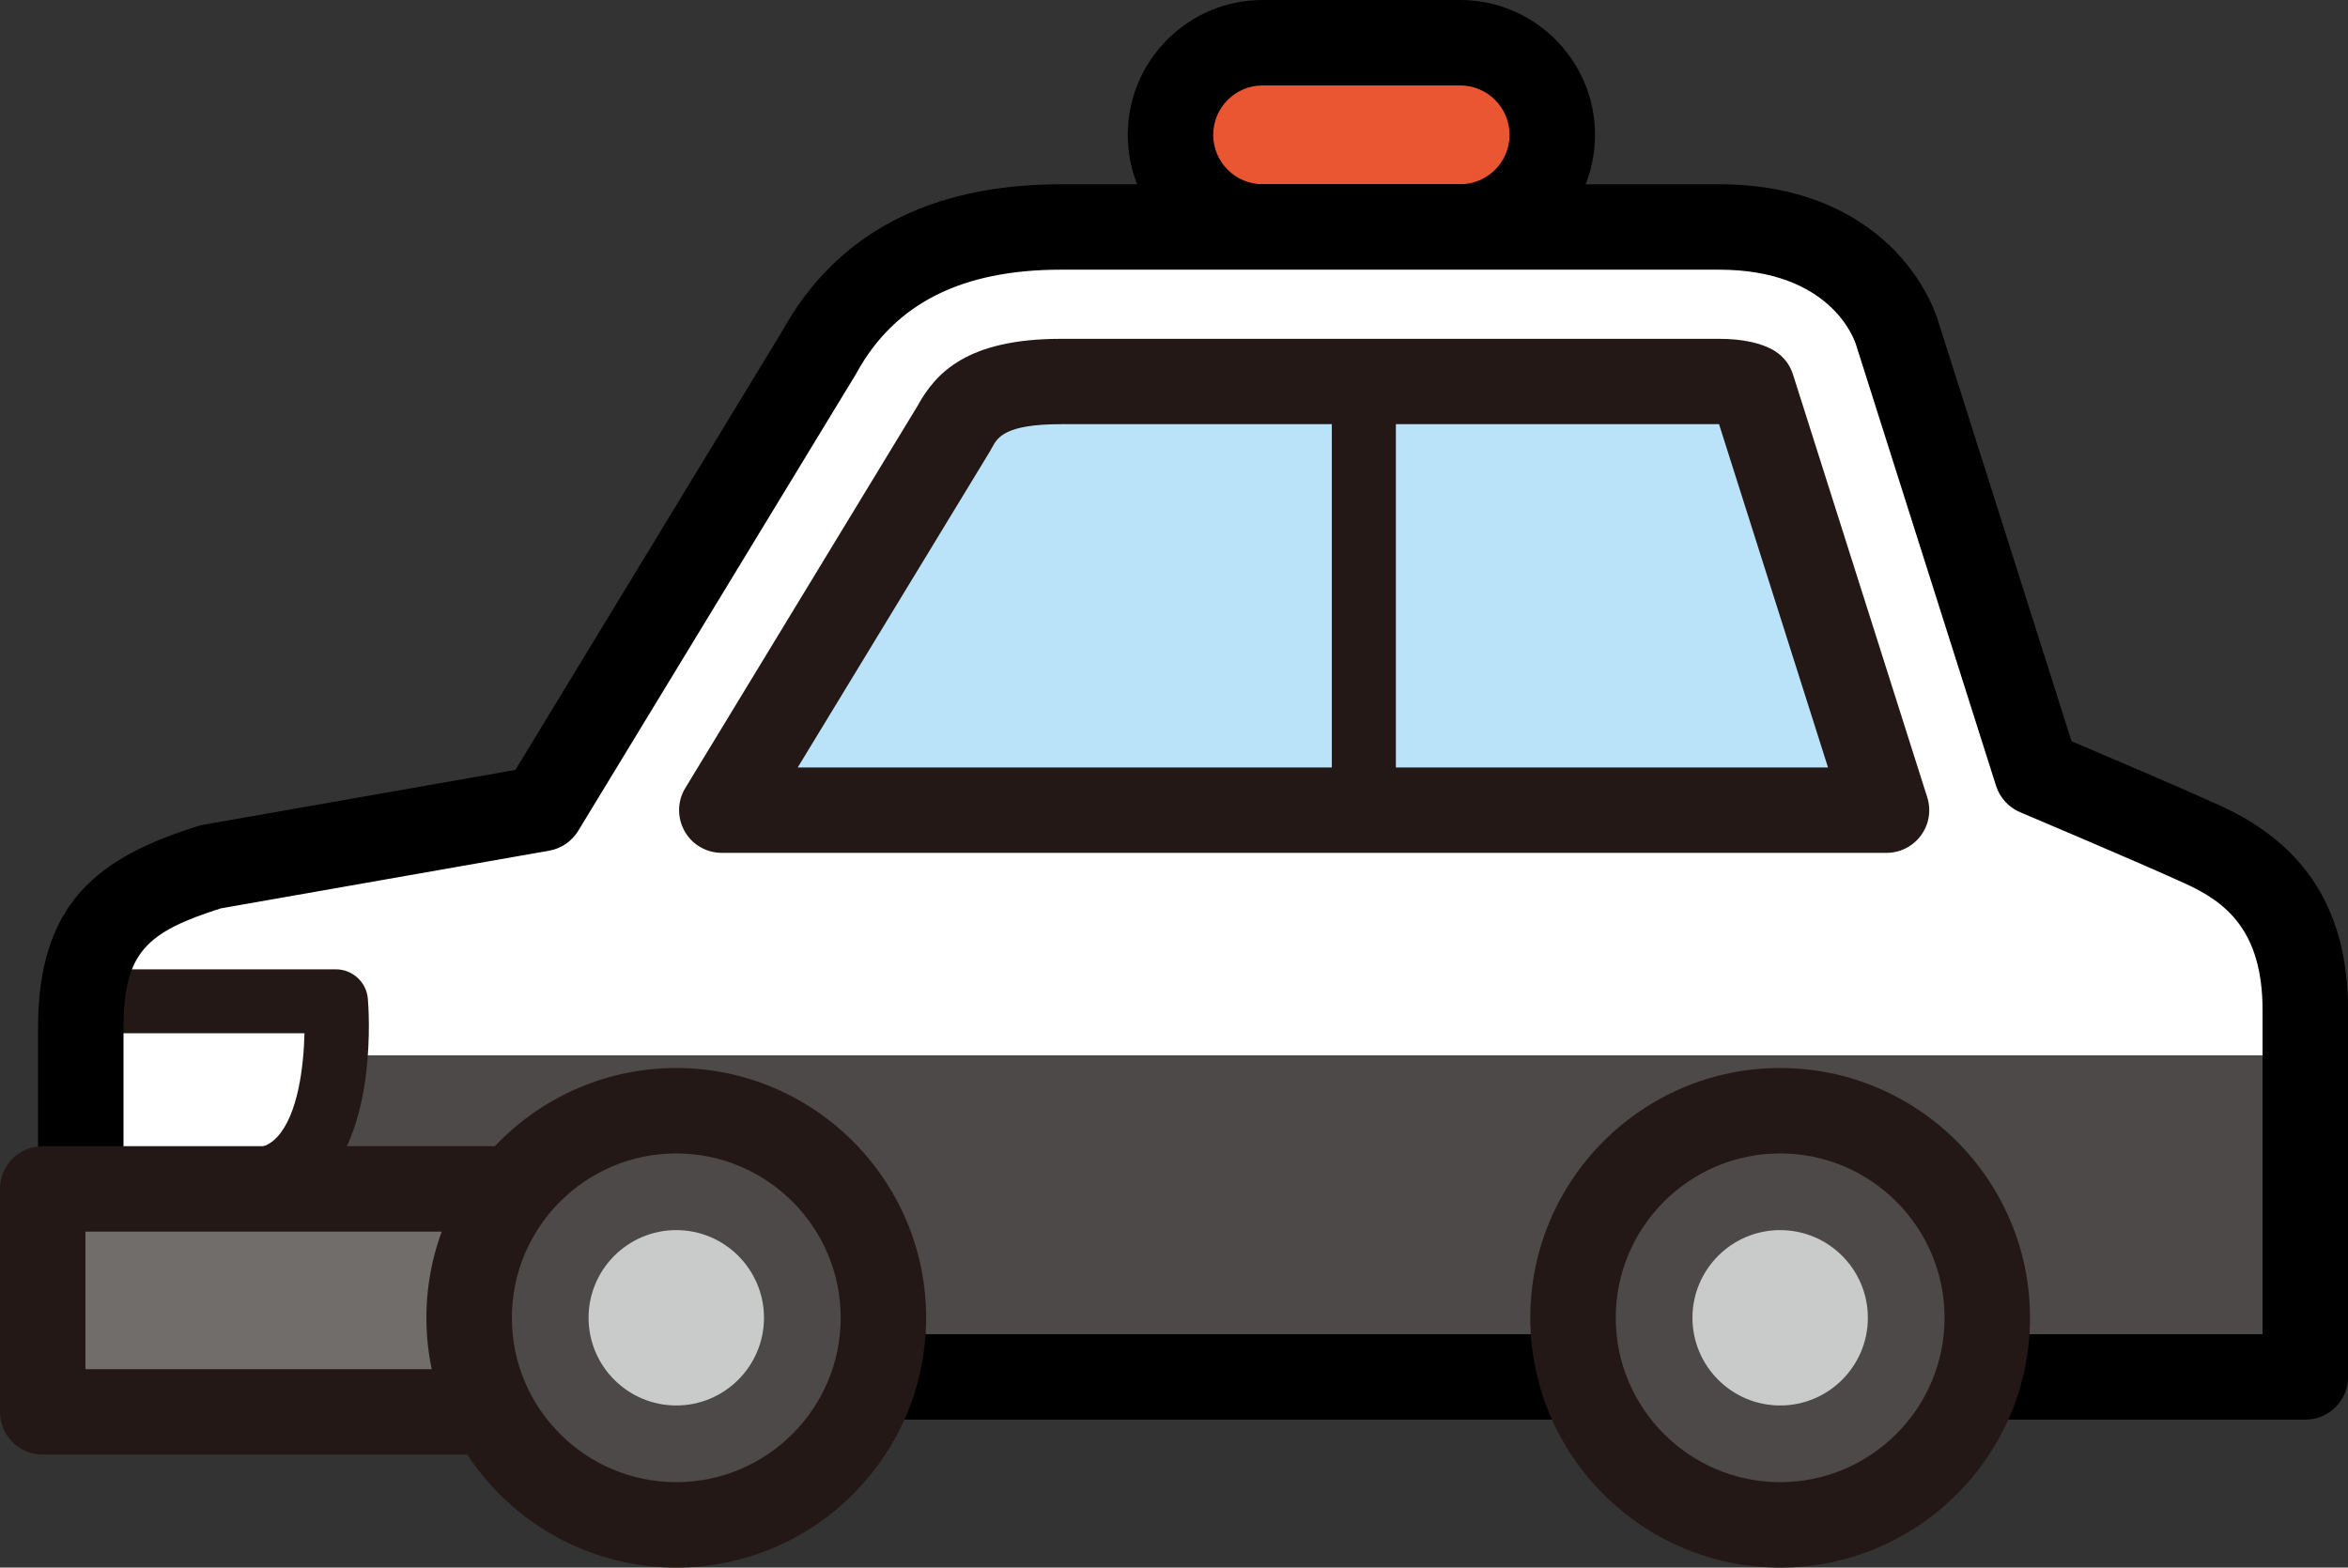 <?xml version="1.0" encoding="UTF-8"?>
<svg id="_レイヤー_2" data-name="レイヤー 2" xmlns="http://www.w3.org/2000/svg" viewBox="0 0 311.61 208.1">
  <rect x="0" y="0" width="311.61" height="208.1" fill="#333333" stroke="none"/>
  <defs>
    <style>
      .cls-1 {
        fill: #ea5532;
      }

      .cls-2 {
        fill: #4c4948;
      }

      .cls-3 {
        fill: #bae3f9;
      }

      .cls-4 {
        fill: #231815;
      }

      .cls-5 {
        fill: #c9caca;
      }

      .cls-6 {
        fill: #fff;
      }

      .cls-7 {
        fill: #716d6b;
      }
    </style>
  </defs>
  <g id="_レイヤー_1-2" data-name="レイヤー 1">
    <g>
      <g>
        <rect class="cls-1" x="155.34" y="5.67" width="50.67" height="24.46" rx="12.23" ry="12.23"/>
        <path d="M193.78,35.8h-26.21c-9.87,0-17.9-8.03-17.9-17.9S157.7,0,167.57,0h26.21c9.87,0,17.9,8.03,17.9,17.9s-8.03,17.9-17.9,17.9ZM167.57,11.34c-3.62,0-6.56,2.94-6.56,6.56s2.94,6.56,6.56,6.56h26.21c3.62,0,6.56-2.94,6.56-6.56s-2.94-6.56-6.56-6.56h-26.21Z"/>
      </g>
      <g>
        <path class="cls-6" d="M305.94,134.08c0-13.66-7.13-19.01-13.66-21.98-6.53-2.97-21.98-9.5-21.98-9.5l-18.48-58.23s-3.87-14.24-23.68-14.24h-87.34c-14.26,0-25.54,4.75-32.08,16.63l-36.83,60.59-43.96,7.72c-11.29,3.56-17.23,7.72-17.23,21.38v3.66h295.23v-6.04Z"/>
        <rect class="cls-2" x="10.72" y="140.12" width="295.23" height="42.67"/>
      </g>
      <g>
        <path class="cls-6" d="M10.72,132.92h33.86s1.98,23.77-11.35,23.77H10.72v-23.77Z"/>
        <path class="cls-4" d="M33.23,160.95H10.72c-2.35,0-4.25-1.9-4.25-4.25v-23.77c0-2.35,1.9-4.25,4.25-4.25h33.86c2.21,0,4.05,1.7,4.24,3.9.14,1.68,1.17,16.6-5.73,24.1-2.57,2.8-5.98,4.28-9.85,4.28ZM14.97,152.44h18.26c1.51,0,2.61-.47,3.58-1.53,2.72-2.95,3.49-9.27,3.6-13.74H14.97v15.27Z"/>
      </g>
      <g>
        <path class="cls-3" d="M232.53,51.41c-.42-.26-1.73-.77-4.39-.77h-87.34c-10.8,0-12.86,3.76-14.1,6l-.22.39-30.71,50.52h154.56l-17.82-56.14Z"/>
        <path class="cls-4" d="M250.35,113.22H95.79c-2.05,0-3.94-1.1-4.94-2.89-1-1.79-.97-3.97.1-5.72l30.81-50.71c2.42-4.4,6.58-8.92,19.06-8.92h87.33c3.1,0,5.65.55,7.36,1.6,1.16.71,2.03,1.82,2.44,3.12l17.82,56.14c.55,1.72.24,3.6-.83,5.06s-2.77,2.32-4.58,2.32ZM105.87,101.88h136.73l-14.46-45.57h-87.33c-7.45,0-8.42,1.77-9.13,3.06l-.23.41c-.04.07-.07.13-.11.2l-25.47,41.9Z"/>
      </g>
      <path class="cls-4" d="M181,47.85c-2.35,0-4.25,1.9-4.25,4.25v51.72c0,2.35,1.9,4.25,4.25,4.25s4.25-1.9,4.25-4.25v-51.72c0-2.35-1.9-4.25-4.25-4.25Z"/>
      <path d="M305.94,188.46H10.72c-3.13,0-5.67-2.54-5.67-5.67v-46.33c0-16.74,8.11-22.66,21.19-26.79.24-.08.48-.13.73-.18l41.43-7.28,35.43-58.29c7.15-12.91,19.59-19.46,36.98-19.46h87.34c12.22,0,19.44,4.81,23.34,8.85,4.03,4.16,5.46,8.42,5.76,9.41l17.67,55.68c4.62,1.96,14.67,6.25,19.71,8.54,11.43,5.2,16.99,14.07,16.99,27.14v48.71c0,3.13-2.54,5.67-5.67,5.67ZM16.38,177.12h283.89v-43.04c0-10.65-4.97-14.38-10.34-16.82-6.39-2.91-21.69-9.38-21.84-9.44-1.53-.65-2.69-1.93-3.19-3.51l-18.48-58.23c-.02-.08-.05-.15-.07-.23-.29-.96-3.5-10.05-18.21-10.05h-87.34c-13.17,0-22.04,4.48-27.11,13.69-.04.07-.08.14-.12.21l-36.83,60.59c-.85,1.4-2.26,2.36-3.86,2.64l-43.58,7.66c-9.84,3.14-12.91,5.82-12.91,15.87v40.66ZM71.9,107.35h0,0Z"/>
      <g>
        <rect class="cls-7" x="5.67" y="157.83" width="66.84" height="29.6"/>
        <path class="cls-4" d="M72.5,193.1H5.67c-3.13,0-5.67-2.54-5.67-5.67v-29.6c0-3.13,2.54-5.67,5.67-5.67h66.83c3.13,0,5.67,2.54,5.67,5.67v29.6c0,3.13-2.54,5.67-5.67,5.67ZM11.34,181.76h55.5v-18.26H11.34v18.26Z"/>
      </g>
      <g>
        <circle class="cls-2" cx="89.75" cy="174.94" r="27.49"/>
        <path class="cls-4" d="M89.75,208.1c-18.29,0-33.16-14.88-33.16-33.16s14.88-33.16,33.16-33.16,33.16,14.88,33.16,33.16-14.88,33.16-33.16,33.16ZM89.75,153.12c-12.03,0-21.82,9.79-21.82,21.82s9.79,21.82,21.82,21.82,21.82-9.79,21.82-21.82-9.79-21.82-21.82-21.82Z"/>
      </g>
      <g>
        <path class="cls-5" d="M94.31,174.94c0,2.52-2.04,4.55-4.55,4.55s-4.55-2.04-4.55-4.55,2.04-4.55,4.55-4.55,4.55,2.04,4.55,4.55Z"/>
        <path class="cls-5" d="M89.75,186.58c-6.42,0-11.64-5.22-11.64-11.64s5.22-11.64,11.64-11.64,11.64,5.22,11.64,11.64-5.22,11.64-11.64,11.64ZM89.75,172.41c-1.4,0-2.53,1.14-2.53,2.53s1.14,2.53,2.53,2.53,2.53-1.14,2.53-2.53-1.14-2.53-2.53-2.53Z"/>
      </g>
      <g>
        <circle class="cls-2" cx="236.25" cy="174.94" r="27.49"/>
        <path class="cls-4" d="M236.25,208.1c-18.29,0-33.16-14.88-33.16-33.16s14.88-33.16,33.16-33.16,33.16,14.88,33.16,33.16-14.88,33.16-33.16,33.16ZM236.25,153.12c-12.03,0-21.82,9.79-21.82,21.82s9.79,21.82,21.82,21.82,21.82-9.79,21.82-21.82-9.79-21.82-21.82-21.82Z"/>
      </g>
      <g>
        <path class="cls-5" d="M240.8,174.94c0,2.52-2.04,4.55-4.55,4.55s-4.55-2.04-4.55-4.55,2.04-4.55,4.55-4.55,4.55,2.04,4.55,4.55Z"/>
        <path class="cls-5" d="M236.25,186.58c-6.42,0-11.64-5.22-11.64-11.64s5.22-11.64,11.64-11.64,11.64,5.22,11.64,11.64-5.22,11.64-11.64,11.64ZM236.25,172.41c-1.4,0-2.53,1.14-2.53,2.53s1.14,2.53,2.53,2.53,2.53-1.14,2.53-2.53-1.14-2.53-2.53-2.53Z"/>
      </g>
    </g>
  </g>
</svg>